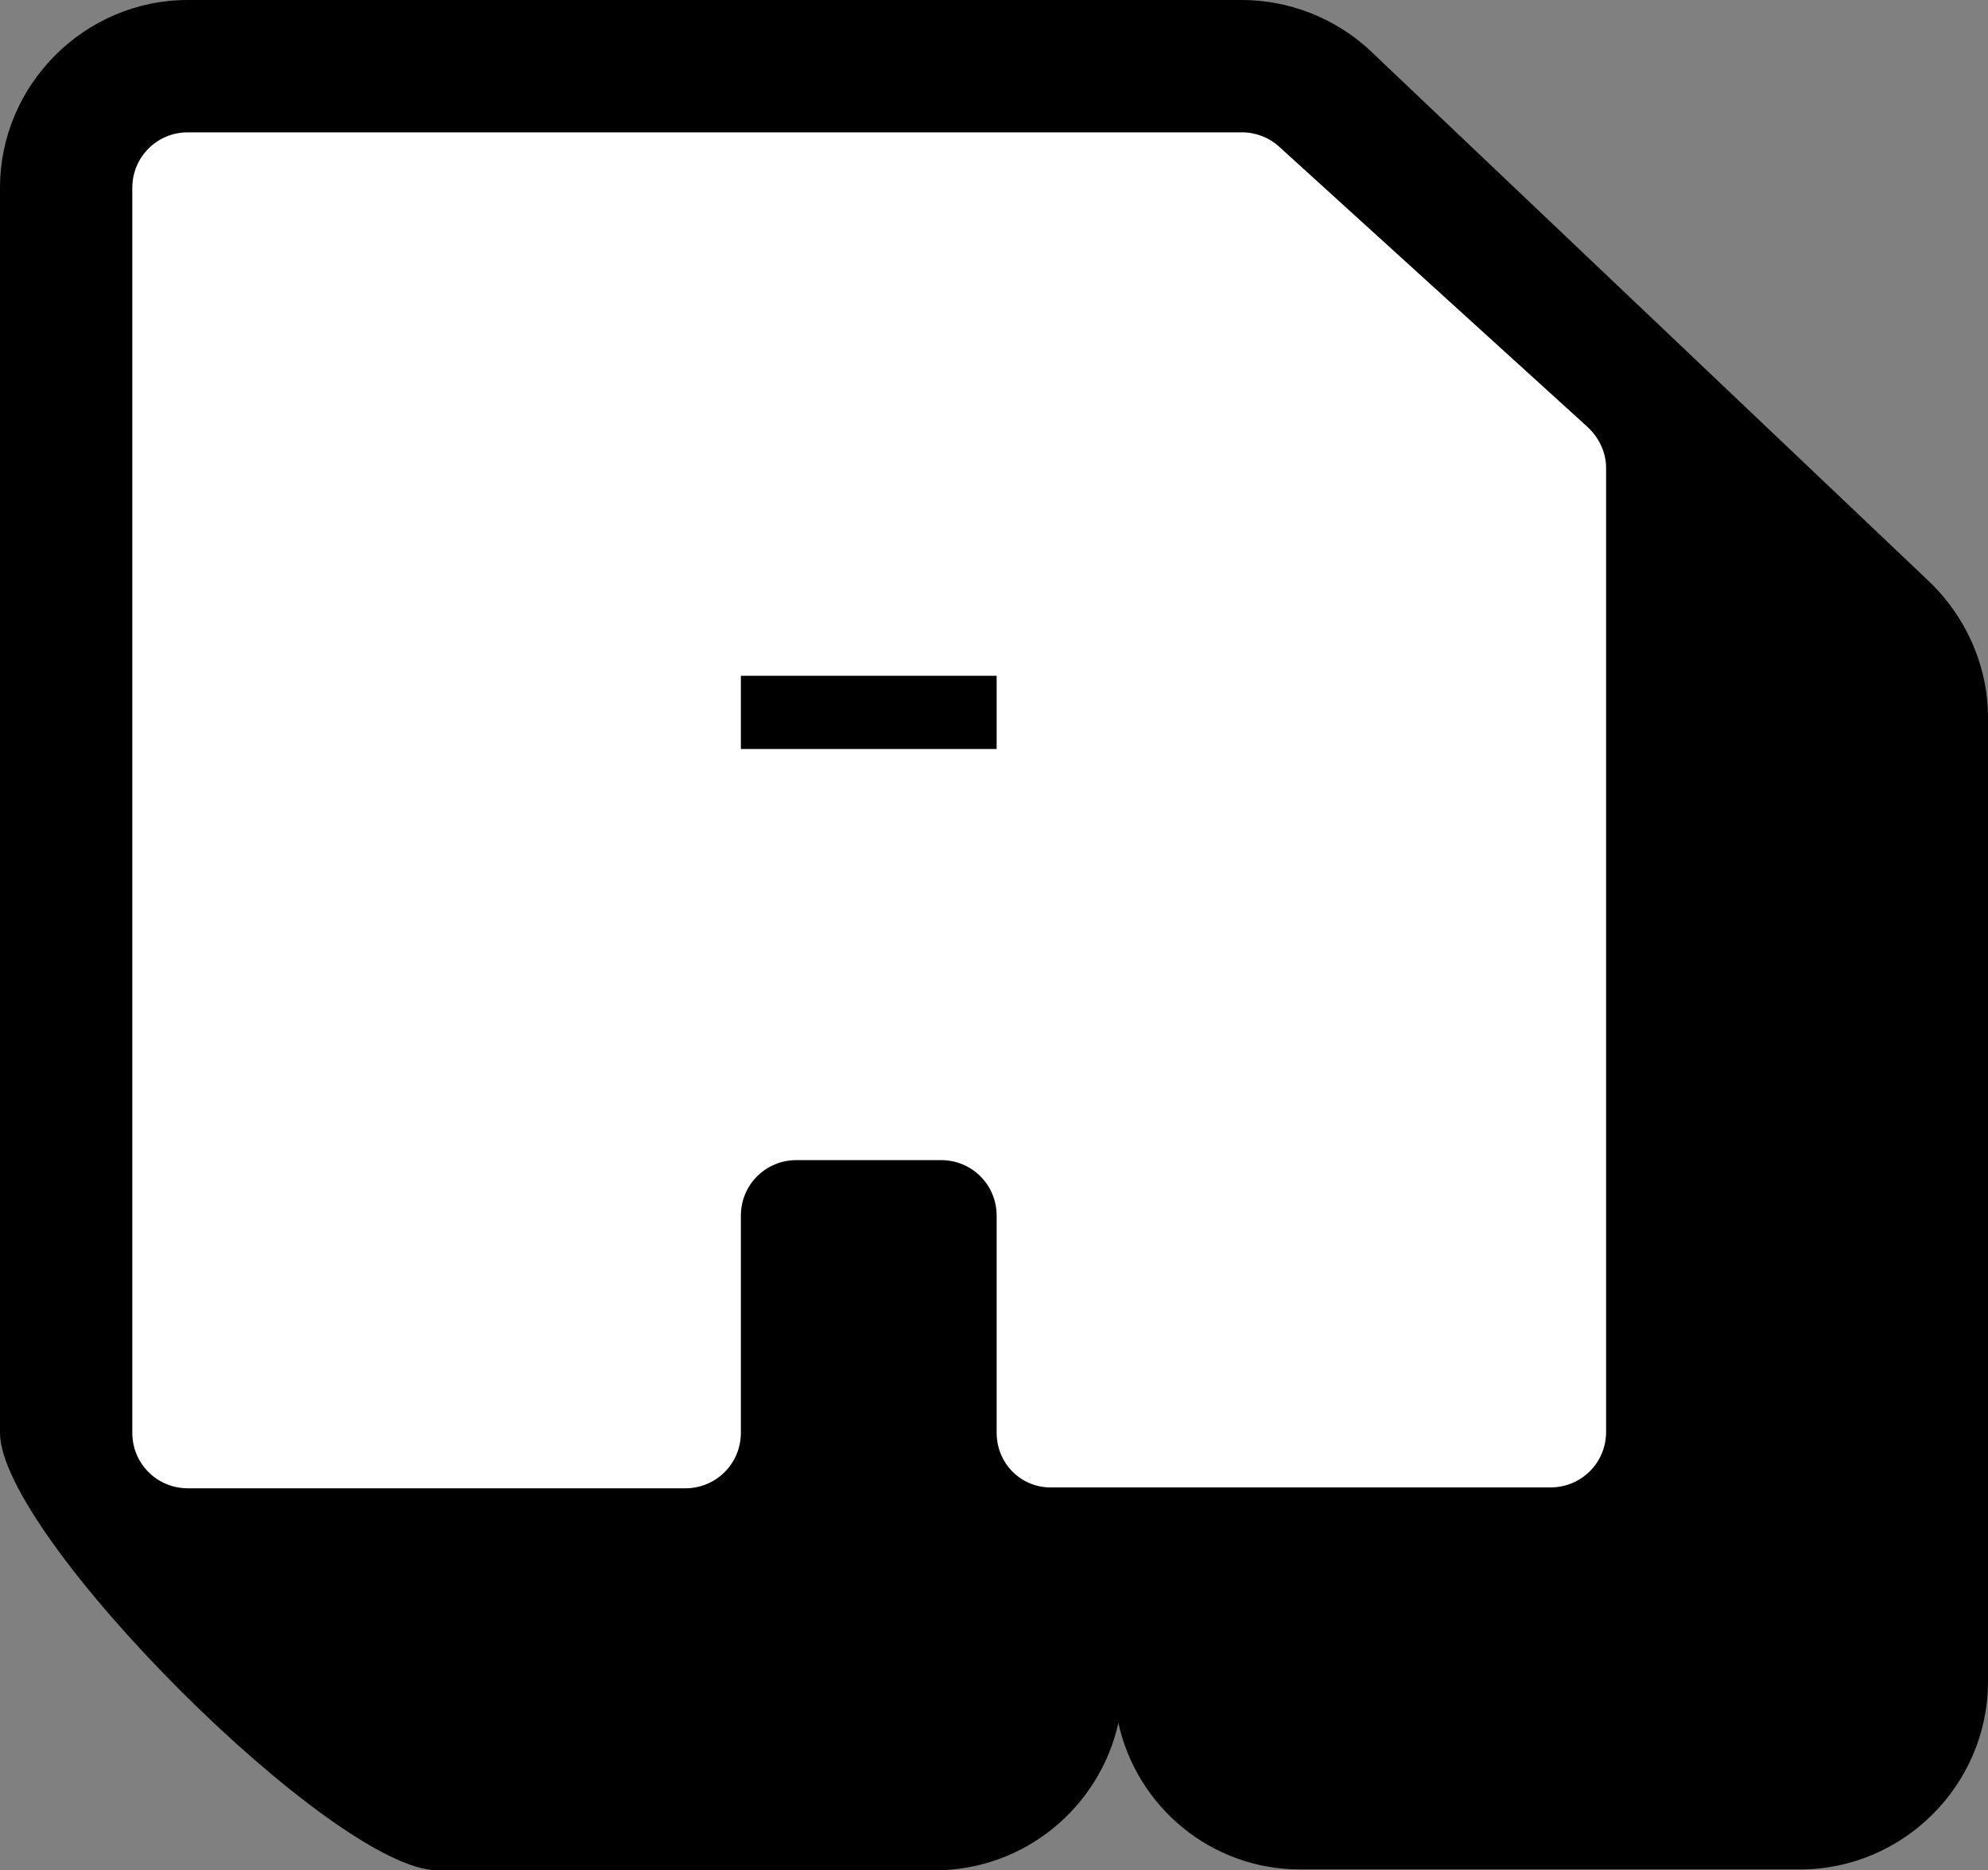 <?xml version="1.0" encoding="utf-8"?>
<!-- Generator: Adobe Illustrator 26.4.0, SVG Export Plug-In . SVG Version: 6.00 Build 0)  -->
<svg version="1.1" id="Layer_1" xmlns="http://www.w3.org/2000/svg" xmlns:xlink="http://www.w3.org/1999/xlink" x="0px" y="0px"
	 viewBox="0 0 225.4 212" style="enable-background:new 0 0 225.4 212;" xml:space="preserve">
<rect x="0" y="0" width="225.4" height="212" fill="#808080" stroke="none"/>
<style type="text/css">
	.st0{fill:#000000;}
	.st1{fill:#FFFFFF;}
</style>
<g>
	<path class="st0" d="M49.6,212C37.9,212,0,174.1,0,162.4V21.3C0,9.6,9.6,0,21.3,0h119.5c5.3,0,10.4,2,14.3,5.5l63.4,60.2
		c4.4,4.1,6.9,9.8,6.9,15.6v109.3c0,11.7-9.6,21.3-21.3,21.3c0,0-56.6,0-56.7,0c-10.1,0-18.5-7.1-20.6-16.6
		c-2.1,9.5-10.6,16.7-20.8,16.7H49.6z"/>
	<path class="st1" d="M113,162.4v-24.6c0-3.5-2.8-6.3-6.3-6.3H90.3c-3.5,0-6.3,2.8-6.3,6.3v24.6c0,3.5-2.8,6.3-6.3,6.3H21.3
		c-3.5,0-6.3-2.8-6.3-6.3V21.3c0-3.5,2.8-6.3,6.3-6.3h119.5c1.6,0,3.1,0.6,4.2,1.6l35,31.8c1.3,1.2,2.1,2.9,2.1,4.6v109.3
		c0,3.5-2.8,6.3-6.3,6.3h-56.5C115.8,168.7,113,165.9,113,162.4z M113,84.9v-8.3H84v8.3H113z"/>
</g>
</svg>
